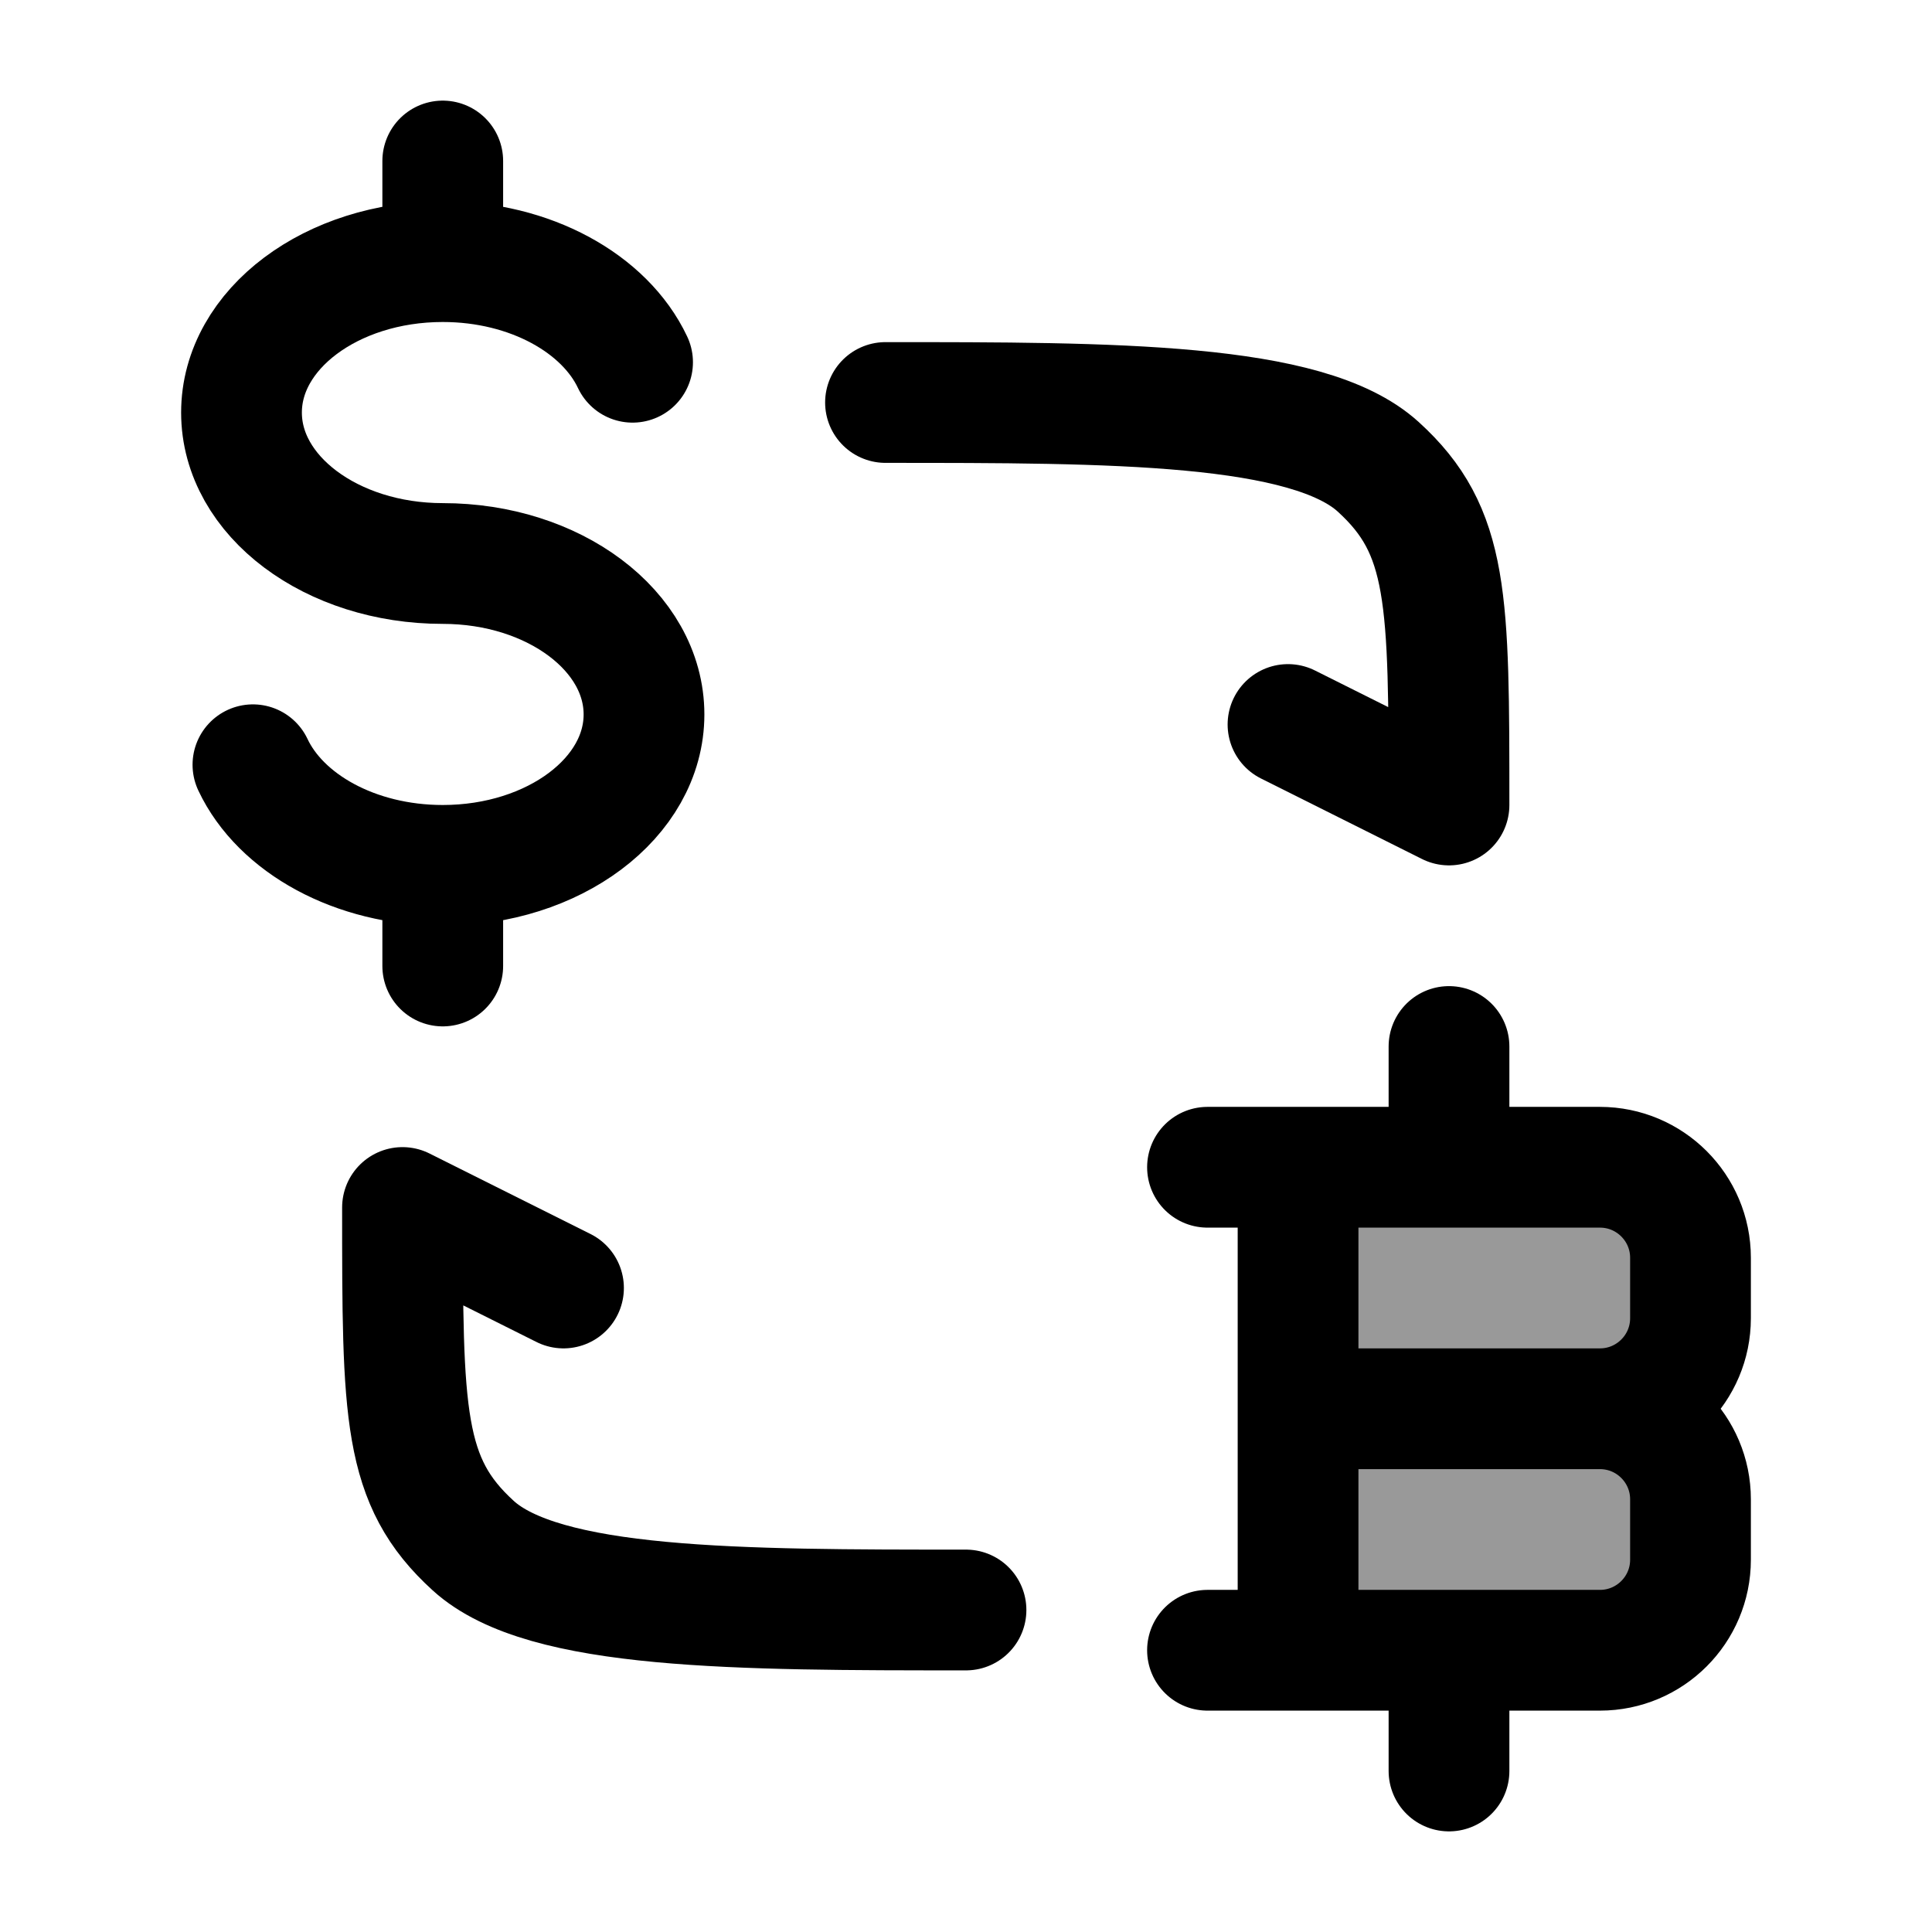 <svg width="24" height="24" viewBox="0 0 24 24" fill="none" xmlns="http://www.w3.org/2000/svg">
    <path opacity="0.4" d="M16.125 14.5V20.5H19.875C20.496 20.5 21 19.996 21 19.375V18.625C21 18.004 20.496 17.5 19.875 17.5C20.496 17.5 21 16.996 21 16.375V15.625C21 15.004 20.496 14.5 19.875 14.5H16.125Z" fill="currentColor"/>
    <path d="M16.125 20.5L16.125 14.5M18 14.5V13M18 22V20.5M16.125 17.5H19.875M19.875 17.5C20.496 17.5 21 18.004 21 18.625V19.375C21 19.996 20.496 20.5 19.875 20.5H15M19.875 17.5C20.496 17.5 21 16.996 21 16.375V15.625C21 15.004 20.496 14.5 19.875 14.5H15" stroke="currentColor" stroke-width="1.5" stroke-linecap="round" stroke-linejoin="round"/>
    <path d="M11 5C13.828 5 16.243 5 17.121 5.799C18 6.598 18 7.429 18 10L16 9" stroke="currentColor" stroke-width="1.5" stroke-linecap="round" stroke-linejoin="round"/>
    <path d="M12 20C9.172 20 6.757 20 5.879 19.201C5 18.402 5 17.571 5 15L7 16" stroke="currentColor" stroke-width="1.5" stroke-linecap="round" stroke-linejoin="round"/>
    <path d="M5.5 3.25C4.119 3.25 3 4.089 3 5.125C3 6.161 4.119 7 5.5 7C6.881 7 8 7.839 8 8.875C8 9.911 6.881 10.75 5.5 10.75M5.5 3.25C6.589 3.25 7.515 3.772 7.858 4.5M5.5 3.25V2M5.5 10.75C4.411 10.75 3.485 10.228 3.142 9.5M5.5 10.75V12" stroke="currentColor" stroke-width="1.5" stroke-linecap="round"/>
</svg>
